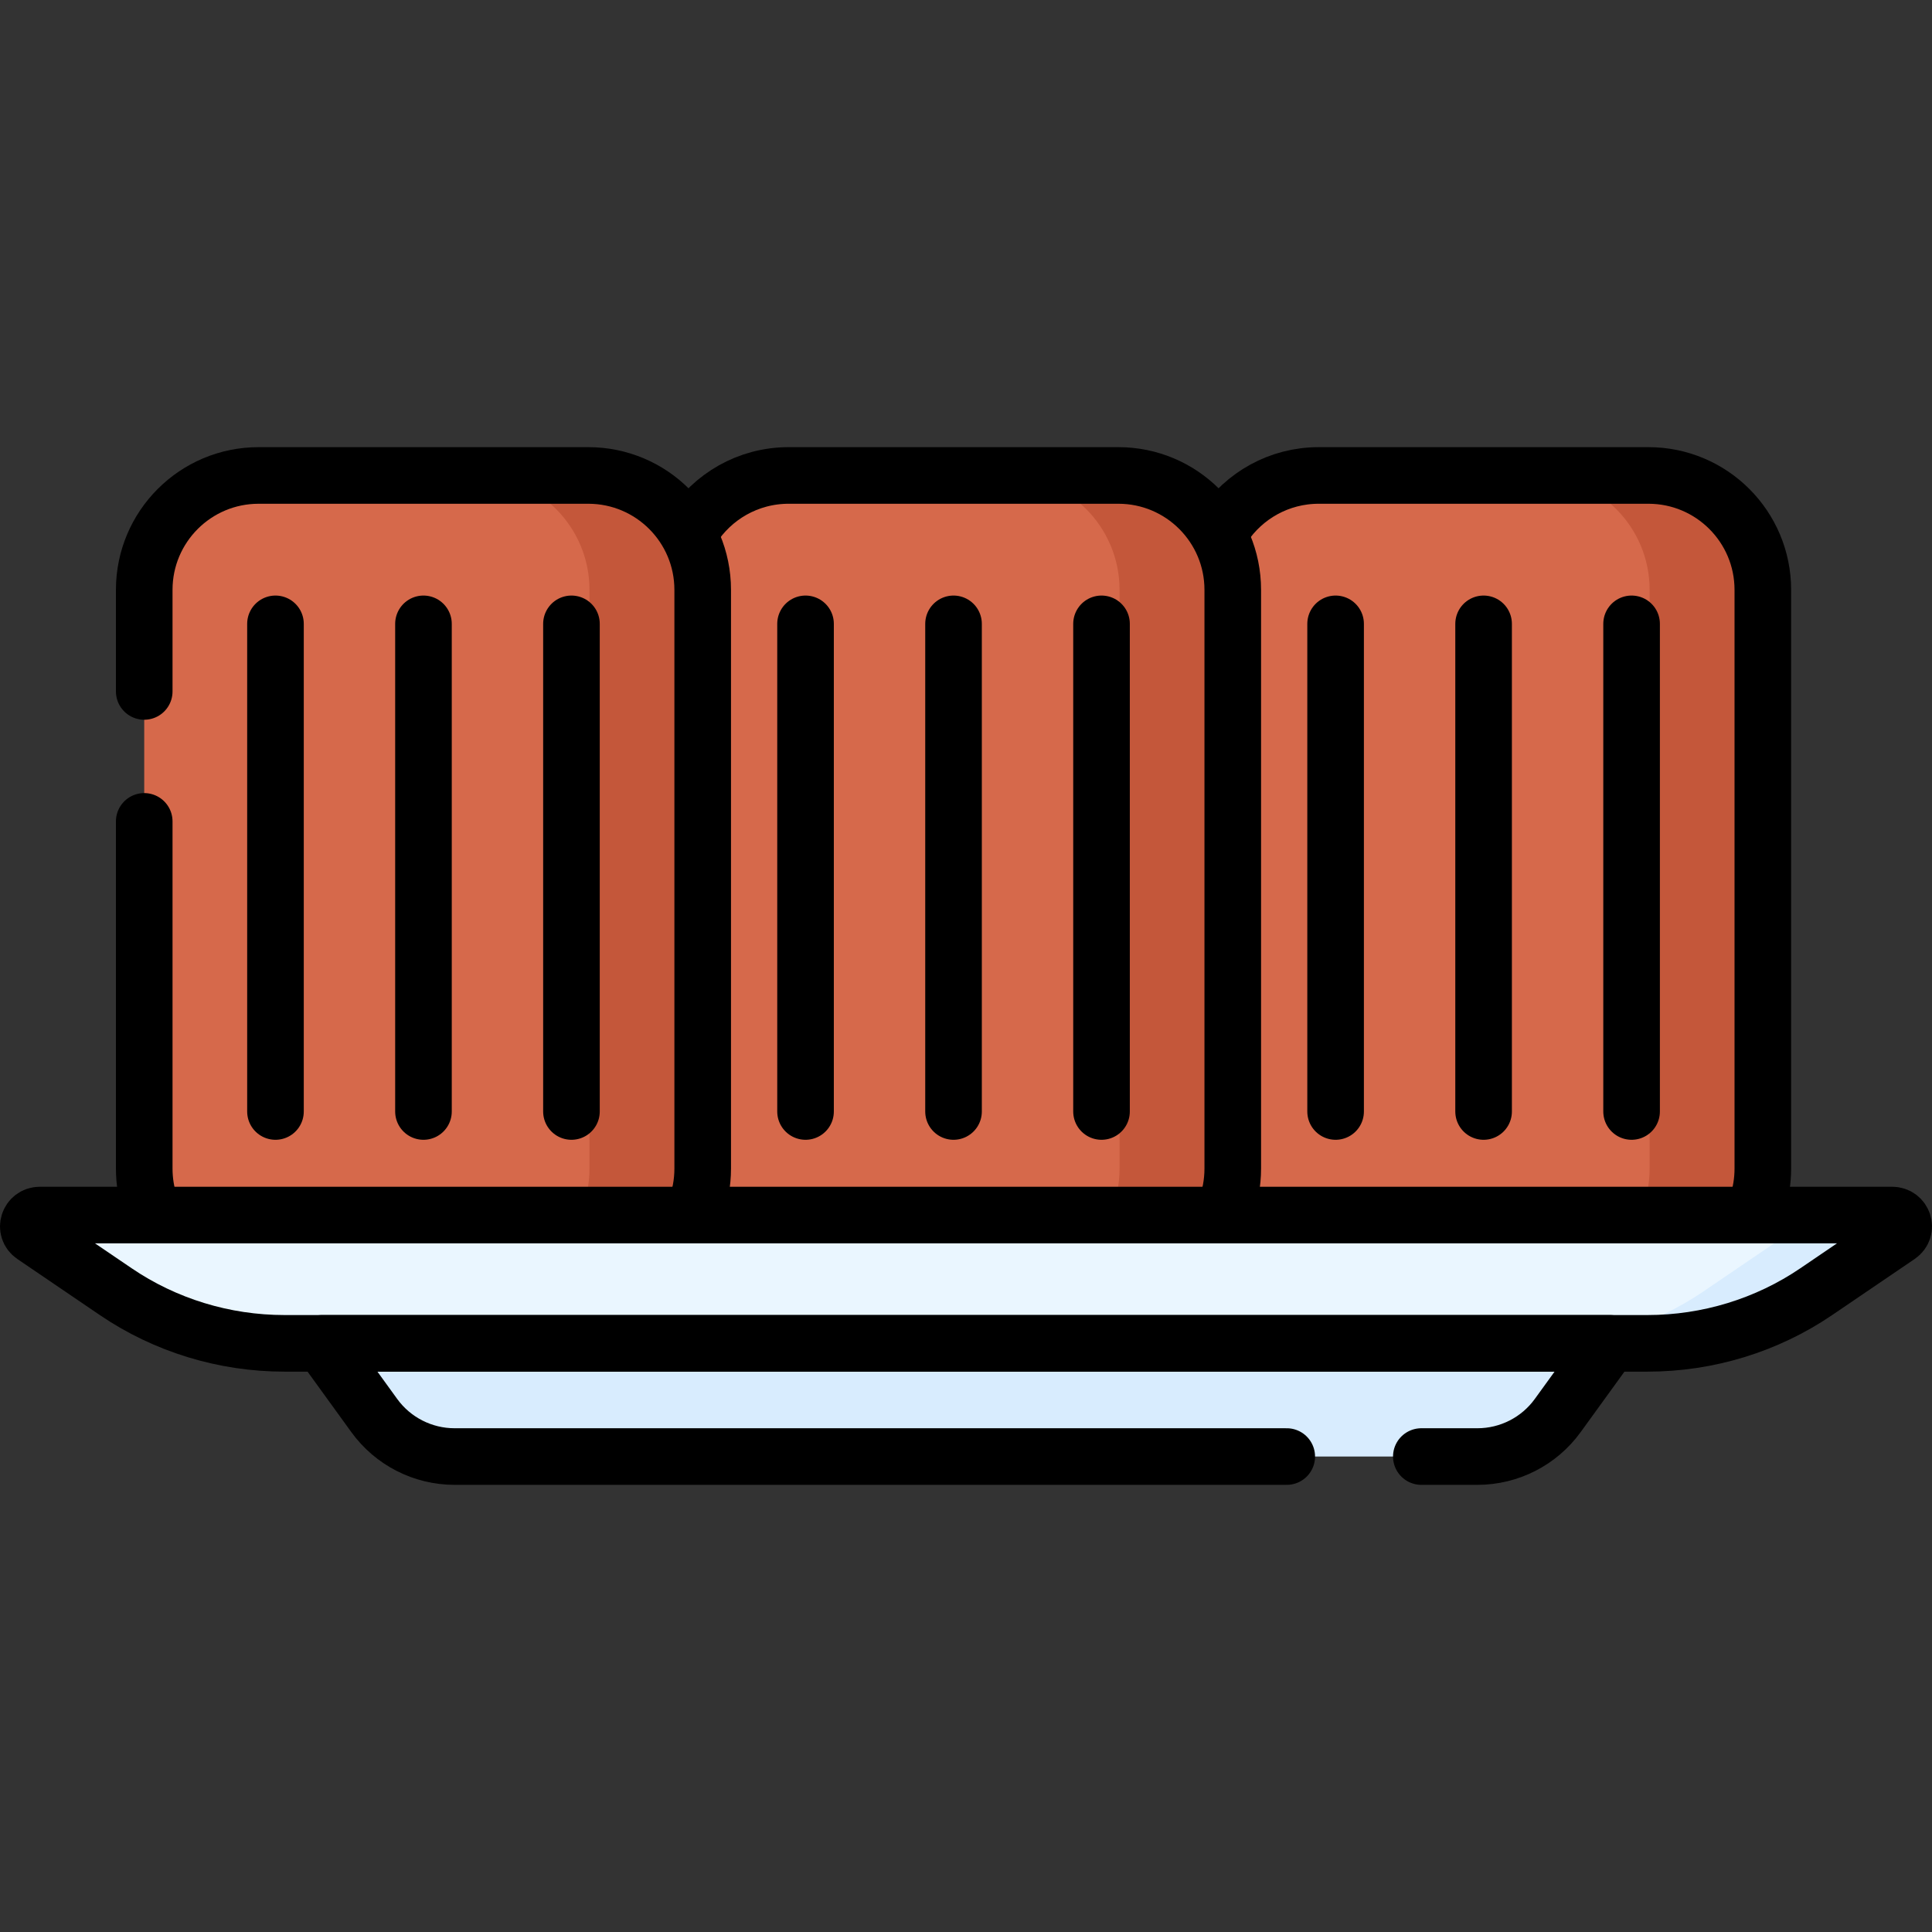 <?xml version="1.0" encoding="UTF-8"?>
<svg xmlns="http://www.w3.org/2000/svg" xmlns:xlink="http://www.w3.org/1999/xlink" version="1.1" id="Capa_1" x="0px" y="0px" viewBox="0 0 512 512" style="enable-background:new 0 0 512 512;" xml:space="preserve" width="512" height="512">
<rect x="0" y="0" width="512" height="512" fill="#333333" stroke="none"/>
<g>
	<path style="fill:#D6694B;" d="M436.852,340h-87.368c-16.743,0-30.316-13.573-30.316-30.316V156.316&#10;&#9;&#9;c0-16.743,13.573-30.316,30.316-30.316h87.368c16.743,0,30.316,13.573,30.316,30.316v153.368&#10;&#9;&#9;C467.168,326.427,453.595,340,436.852,340z"/>
	<path style="fill:#C4573A;" d="M436.852,126h-30c16.743,0,30.316,13.573,30.316,30.316v153.368&#10;&#9;&#9;c0,16.743-13.573,30.316-30.316,30.316h30c16.743,0,30.316-13.573,30.316-30.316V156.316C467.168,139.573,453.595,126,436.852,126z&#10;&#9;&#9;"/>
	<path style="fill:#D6694B;" d="M296.379,340h-87.368c-16.743,0-30.316-13.573-30.316-30.316V156.316&#10;&#9;&#9;c0-16.743,13.573-30.316,30.316-30.316h87.368c16.743,0,30.316,13.573,30.316,30.316v153.368&#10;&#9;&#9;C326.695,326.427,313.122,340,296.379,340z"/>
	<path style="fill:#C4573A;" d="M296.379,126h-30c16.743,0,30.316,13.573,30.316,30.316v153.368&#10;&#9;&#9;c0,16.743-13.573,30.316-30.316,30.316h30c16.743,0,30.316-13.573,30.316-30.316V156.316C326.695,139.573,313.122,126,296.379,126z&#10;&#9;&#9;"/>
	<path style="fill:#D6694B;" d="M155.906,340H68.538c-16.743,0-30.316-13.573-30.316-30.316V156.316&#10;&#9;&#9;c0-16.743,13.573-30.316,30.316-30.316h87.368c16.743,0,30.316,13.573,30.316,30.316v153.368&#10;&#9;&#9;C186.222,326.427,172.649,340,155.906,340z"/>
	<path style="fill:#C4573A;" d="M155.906,126h-30c16.743,0,30.316,13.573,30.316,30.316v153.368&#10;&#9;&#9;c0,16.743-13.573,30.316-30.316,30.316h30c16.743,0,30.316-13.573,30.316-30.316V156.316C186.222,139.573,172.649,126,155.906,126z&#10;&#9;&#9;"/>
	<path style="fill:#EAF6FF;" d="M436.601,356H75.399c-16.002,0-31.618-4.783-44.738-13.703L8.821,327.45&#10;&#9;&#9;c-2.467-1.677-1.248-5.45,1.76-5.45h490.838c3.009,0,4.227,3.773,1.76,5.45l-21.84,14.847C468.219,351.217,452.603,356,436.601,356&#10;&#9;&#9;z"/>
	<path style="fill:#D8ECFE;" d="M501.419,322h-30c3.009,0,4.227,3.773,1.76,5.45l-21.84,14.847&#10;&#9;&#9;c-13.12,8.92-28.737,13.703-44.738,13.703h30c16.002,0,31.618-4.783,44.738-13.703l21.84-14.847&#10;&#9;&#9;C505.646,325.773,504.428,322,501.419,322z"/>
	<path style="fill:#D8ECFE;" d="M391.524,386H120.476c-8.43,0-16.35-4.043-21.294-10.872L85.333,356h341.333l-13.849,19.128&#10;&#9;&#9;C407.874,381.957,399.955,386,391.524,386z"/>
	<g>
		<path style="fill:none;stroke:#000000;stroke-width:15;stroke-linecap:round;stroke-linejoin:round;stroke-miterlimit:10;" d="&#10;&#9;&#9;&#9;M324.268,139.481C329.706,131.352,338.97,126,349.484,126h87.368c16.743,0,30.316,13.573,30.316,30.316v153.368&#10;&#9;&#9;&#9;c0,3.329-0.537,6.533-1.528,9.529"/>
		<g>
			
				<line style="fill:none;stroke:#000000;stroke-width:15;stroke-linecap:round;stroke-linejoin:round;stroke-miterlimit:10;" x1="353.949" y1="165.328" x2="353.949" y2="294.556"/>
			
				<line style="fill:none;stroke:#000000;stroke-width:15;stroke-linecap:round;stroke-linejoin:round;stroke-miterlimit:10;" x1="393.168" y1="165.328" x2="393.168" y2="294.556"/>
			
				<line style="fill:none;stroke:#000000;stroke-width:15;stroke-linecap:round;stroke-linejoin:round;stroke-miterlimit:10;" x1="432.387" y1="165.328" x2="432.387" y2="294.556"/>
		</g>
		<path style="fill:none;stroke:#000000;stroke-width:15;stroke-linecap:round;stroke-linejoin:round;stroke-miterlimit:10;" d="&#10;&#9;&#9;&#9;M183.402,140.084c5.377-8.466,14.837-14.084,25.609-14.084h87.368c16.743,0,30.316,13.573,30.316,30.316v153.368&#10;&#9;&#9;&#9;c0,3.804-0.7,7.444-1.979,10.798"/>
		<g>
			
				<line style="fill:none;stroke:#000000;stroke-width:15;stroke-linecap:round;stroke-linejoin:round;stroke-miterlimit:10;" x1="213.476" y1="165.328" x2="213.476" y2="294.556"/>
			
				<line style="fill:none;stroke:#000000;stroke-width:15;stroke-linecap:round;stroke-linejoin:round;stroke-miterlimit:10;" x1="252.695" y1="165.328" x2="252.695" y2="294.556"/>
			
				<line style="fill:none;stroke:#000000;stroke-width:15;stroke-linecap:round;stroke-linejoin:round;stroke-miterlimit:10;" x1="291.914" y1="165.328" x2="291.914" y2="294.556"/>
		</g>
		<path style="fill:none;stroke:#000000;stroke-width:15;stroke-linecap:round;stroke-linejoin:round;stroke-miterlimit:10;" d="&#10;&#9;&#9;&#9;M38.222,183.238v-26.922c0-16.743,13.573-30.316,30.316-30.316h87.368c16.743,0,30.316,13.573,30.316,30.316v153.368&#10;&#9;&#9;&#9;c0,3.804-0.701,7.445-1.98,10.8"/>
		<path style="fill:none;stroke:#000000;stroke-width:15;stroke-linecap:round;stroke-linejoin:round;stroke-miterlimit:10;" d="&#10;&#9;&#9;&#9;M39.751,319.216c-0.992-2.997-1.529-6.202-1.529-9.532v-92.007"/>
		<g>
			
				<line style="fill:none;stroke:#000000;stroke-width:15;stroke-linecap:round;stroke-linejoin:round;stroke-miterlimit:10;" x1="73.003" y1="165.328" x2="73.003" y2="294.556"/>
			
				<line style="fill:none;stroke:#000000;stroke-width:15;stroke-linecap:round;stroke-linejoin:round;stroke-miterlimit:10;" x1="112.222" y1="165.328" x2="112.222" y2="294.556"/>
			
				<line style="fill:none;stroke:#000000;stroke-width:15;stroke-linecap:round;stroke-linejoin:round;stroke-miterlimit:10;" x1="151.441" y1="165.328" x2="151.441" y2="294.556"/>
		</g>
		<path style="fill:none;stroke:#000000;stroke-width:15;stroke-linecap:round;stroke-linejoin:round;stroke-miterlimit:10;" d="&#10;&#9;&#9;&#9;M436.601,356H75.399c-16.002,0-31.618-4.783-44.738-13.703L8.821,327.45c-2.467-1.677-1.248-5.45,1.76-5.45h490.838&#10;&#9;&#9;&#9;c3.009,0,4.227,3.773,1.76,5.45l-21.84,14.847C468.219,351.217,452.603,356,436.601,356z"/>
		<path style="fill:none;stroke:#000000;stroke-width:15;stroke-linecap:round;stroke-linejoin:round;stroke-miterlimit:10;" d="&#10;&#9;&#9;&#9;M341,386H120.476c-8.43,0-16.35-4.043-21.294-10.872L85.333,356h341.333l-13.849,19.128C407.874,381.957,399.955,386,391.524,386&#10;&#9;&#9;&#9;h-14.857"/>
	</g>
</g>















</svg>
